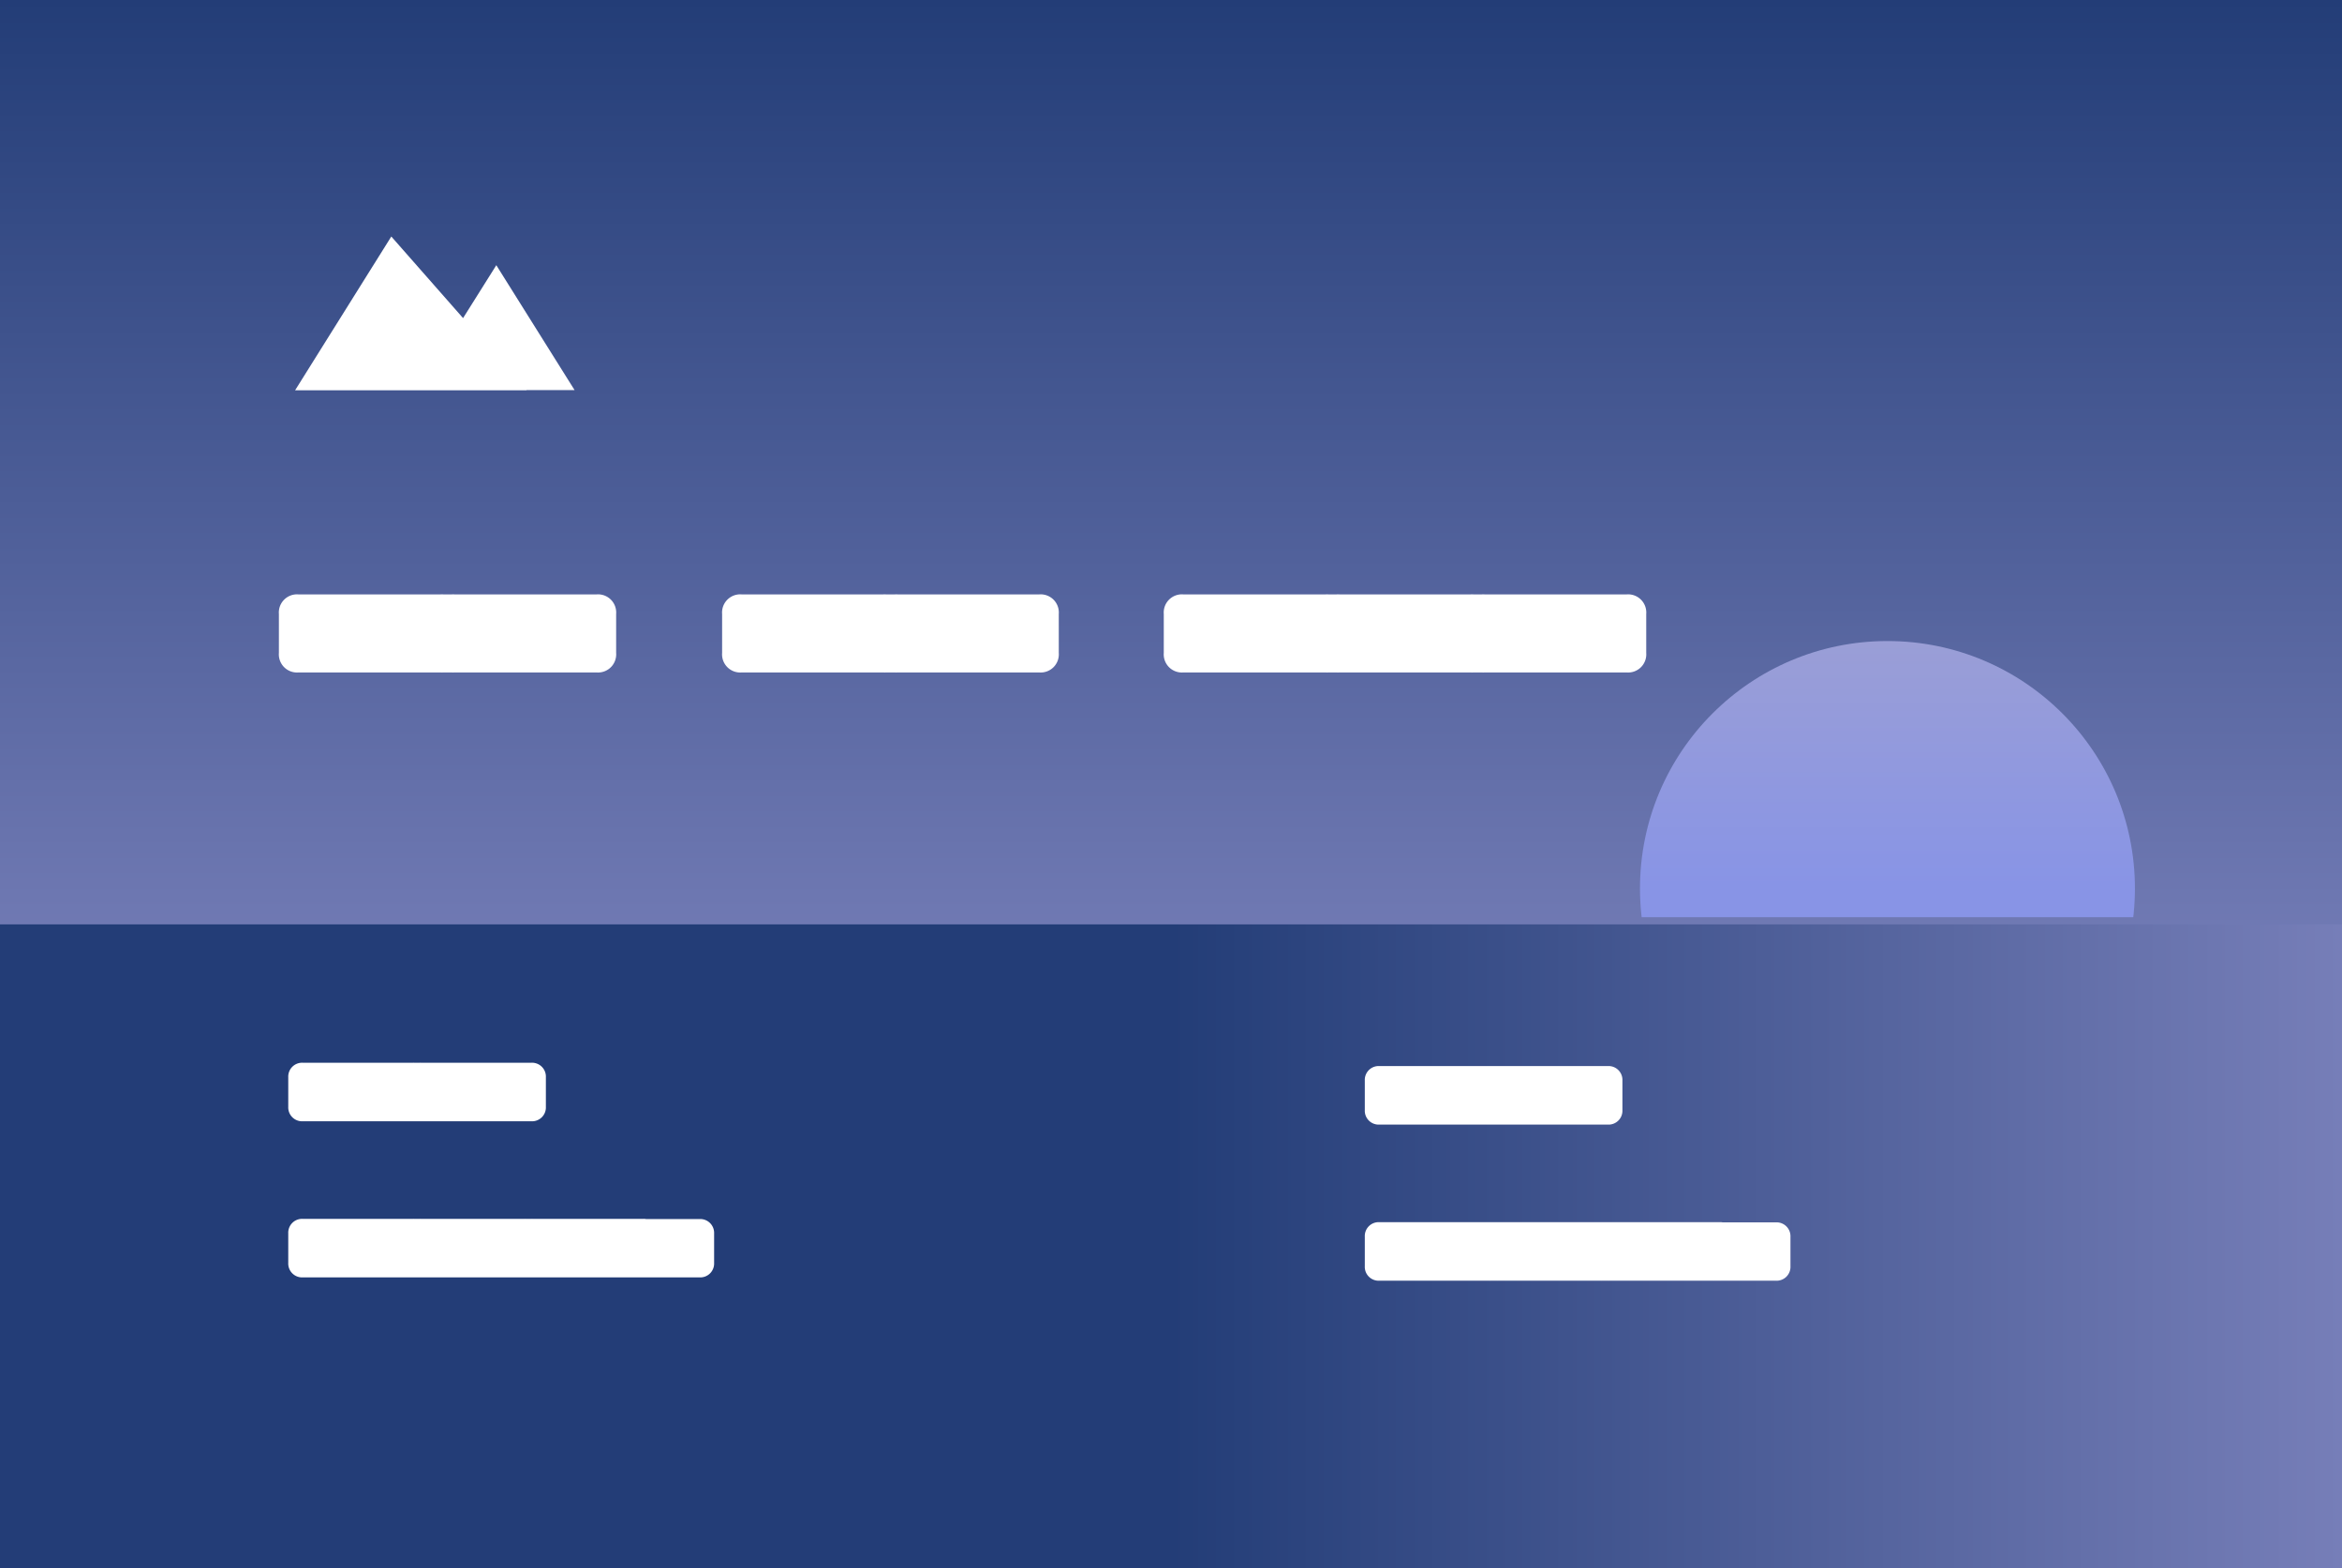 <svg xmlns="http://www.w3.org/2000/svg" xmlns:xlink="http://www.w3.org/1999/xlink" viewBox="0 0 120 80.36"><rect x="0" y="0" width="120" height="80.36" fill="#333333" stroke="none"/><defs><linearGradient id="a" x1="60" x2="60" y2="51.48" gradientUnits="userSpaceOnUse"><stop offset="0" stop-color="#233d77"/><stop offset="1" stop-color="#767eb8"/></linearGradient><linearGradient id="b" y1="63.86" x2="120" y2="63.86" xlink:href="#a"/><clipPath id="d"><path fill="none" d="M78.62 26.13h37.88v20.87h-37.88z"/></clipPath><linearGradient id="c" x1="96.71" y1="32.85" x2="96.71" y2="58.21" gradientUnits="userSpaceOnUse"><stop offset="0" stop-color="#9a9ed6"/><stop offset=".5" stop-color="#8894e6"/></linearGradient></defs><title>cover-4</title><path fill="url(#a)" d="M0 0h120v51.48h-120z"/><path fill="url(#b)" d="M0 47.37h120v32.99h-120z"/><g fill="#fff"><path d="M15.29 30.46h7.85a.93.93 0 0 1 1 1v2a.93.93 0 0 1-1 1h-7.85a.93.93 0 0 1-1-1v-2a.93.93 0 0 1 1-1zM22.72 30.46h7.85a.93.93 0 0 1 1 1v2a.93.93 0 0 1-1 1h-7.85a.93.93 0 0 1-1-1v-2a.93.93 0 0 1 1-1zM38 30.46h7.85a.93.93 0 0 1 1 1v2a.93.93 0 0 1-1 1h-7.85a.93.93 0 0 1-1-1v-2a.93.93 0 0 1 1-1zM45.4 30.46h7.85a.93.93 0 0 1 1 1v2a.93.93 0 0 1-1 1h-7.85a.93.93 0 0 1-1-1v-2a.93.93 0 0 1 1-1zM60.63 30.46h7.85a.93.93 0 0 1 1 1v2a.93.93 0 0 1-1 1h-7.85a.93.93 0 0 1-1-1v-2a.93.93 0 0 1 1-1zM68.07 30.46h7.85a.93.93 0 0 1 1 1v2a.93.93 0 0 1-1 1h-7.85a.93.93 0 0 1-1-1v-2a.93.93 0 0 1 1-1zM75.5 30.46h7.85a.93.93 0 0 1 1 1v2a.93.93 0 0 1-1 1h-7.85a.93.93 0 0 1-1-1v-2a.93.93 0 0 1 1-1z"/></g><path fill="#fff" d="M15.12 20l4.93-7.88 6.93 7.88h-11.86zM21.41 19.99l4.02-6.4 4.01 6.4h-8.03z"/><g fill="#fff"><path d="M15.51 54.46h6a.71.71 0 0 1 .74.74v1.52a.71.71 0 0 1-.74.74h-6a.71.71 0 0 1-.74-.74v-1.52a.71.71 0 0 1 .74-.74zM21.23 54.46h6a.71.71 0 0 1 .74.74v1.52a.71.71 0 0 1-.74.74h-6a.71.71 0 0 1-.74-.74v-1.52a.71.71 0 0 1 .74-.74zM15.51 62.46h6a.71.71 0 0 1 .74.74v1.52a.71.71 0 0 1-.74.74h-6a.71.71 0 0 1-.74-.74v-1.52a.71.71 0 0 1 .74-.74zM21.23 62.46h6a.71.71 0 0 1 .74.74v1.52a.71.71 0 0 1-.74.74h-6a.71.71 0 0 1-.74-.74v-1.52a.71.71 0 0 1 .74-.74zM26.95 62.46h6a.71.71 0 0 1 .74.74v1.52a.71.71 0 0 1-.74.74h-6a.71.71 0 0 1-.74-.74v-1.52a.71.71 0 0 1 .74-.74zM32.67 62.47h3.18a.71.71 0 0 1 .74.74v1.51a.71.71 0 0 1-.74.74h-3.18a.71.71 0 0 1-.74-.74v-1.51a.71.71 0 0 1 .74-.74z"/></g><g fill="#fff"><path d="M70.67 54.63h6a.71.71 0 0 1 .74.74v1.52a.71.71 0 0 1-.74.74h-6a.71.71 0 0 1-.74-.74v-1.52a.71.71 0 0 1 .74-.74zM76.39 54.63h6a.71.71 0 0 1 .74.74v1.52a.71.71 0 0 1-.74.74h-6a.71.71 0 0 1-.74-.74v-1.52a.71.71 0 0 1 .74-.74zM70.67 62.63h6a.71.71 0 0 1 .74.74v1.52a.71.71 0 0 1-.74.74h-6a.71.71 0 0 1-.74-.74v-1.52a.71.71 0 0 1 .74-.74zM76.39 62.63h6a.71.71 0 0 1 .74.74v1.52a.71.71 0 0 1-.74.74h-6a.71.71 0 0 1-.74-.74v-1.52a.71.71 0 0 1 .74-.74zM82.11 62.63h6a.71.71 0 0 1 .74.74v1.52a.71.71 0 0 1-.74.74h-6a.71.71 0 0 1-.74-.74v-1.52a.71.71 0 0 1 .74-.74zM87.83 62.64h3.17a.71.71 0 0 1 .74.74v1.51a.71.71 0 0 1-.74.74h-3.17a.71.71 0 0 1-.74-.74v-1.51a.71.71 0 0 1 .74-.74z"/></g><circle cx="96.71" cy="45.53" r="12.68" fill="url(#c)" clip-path="url(#d)"/></svg>